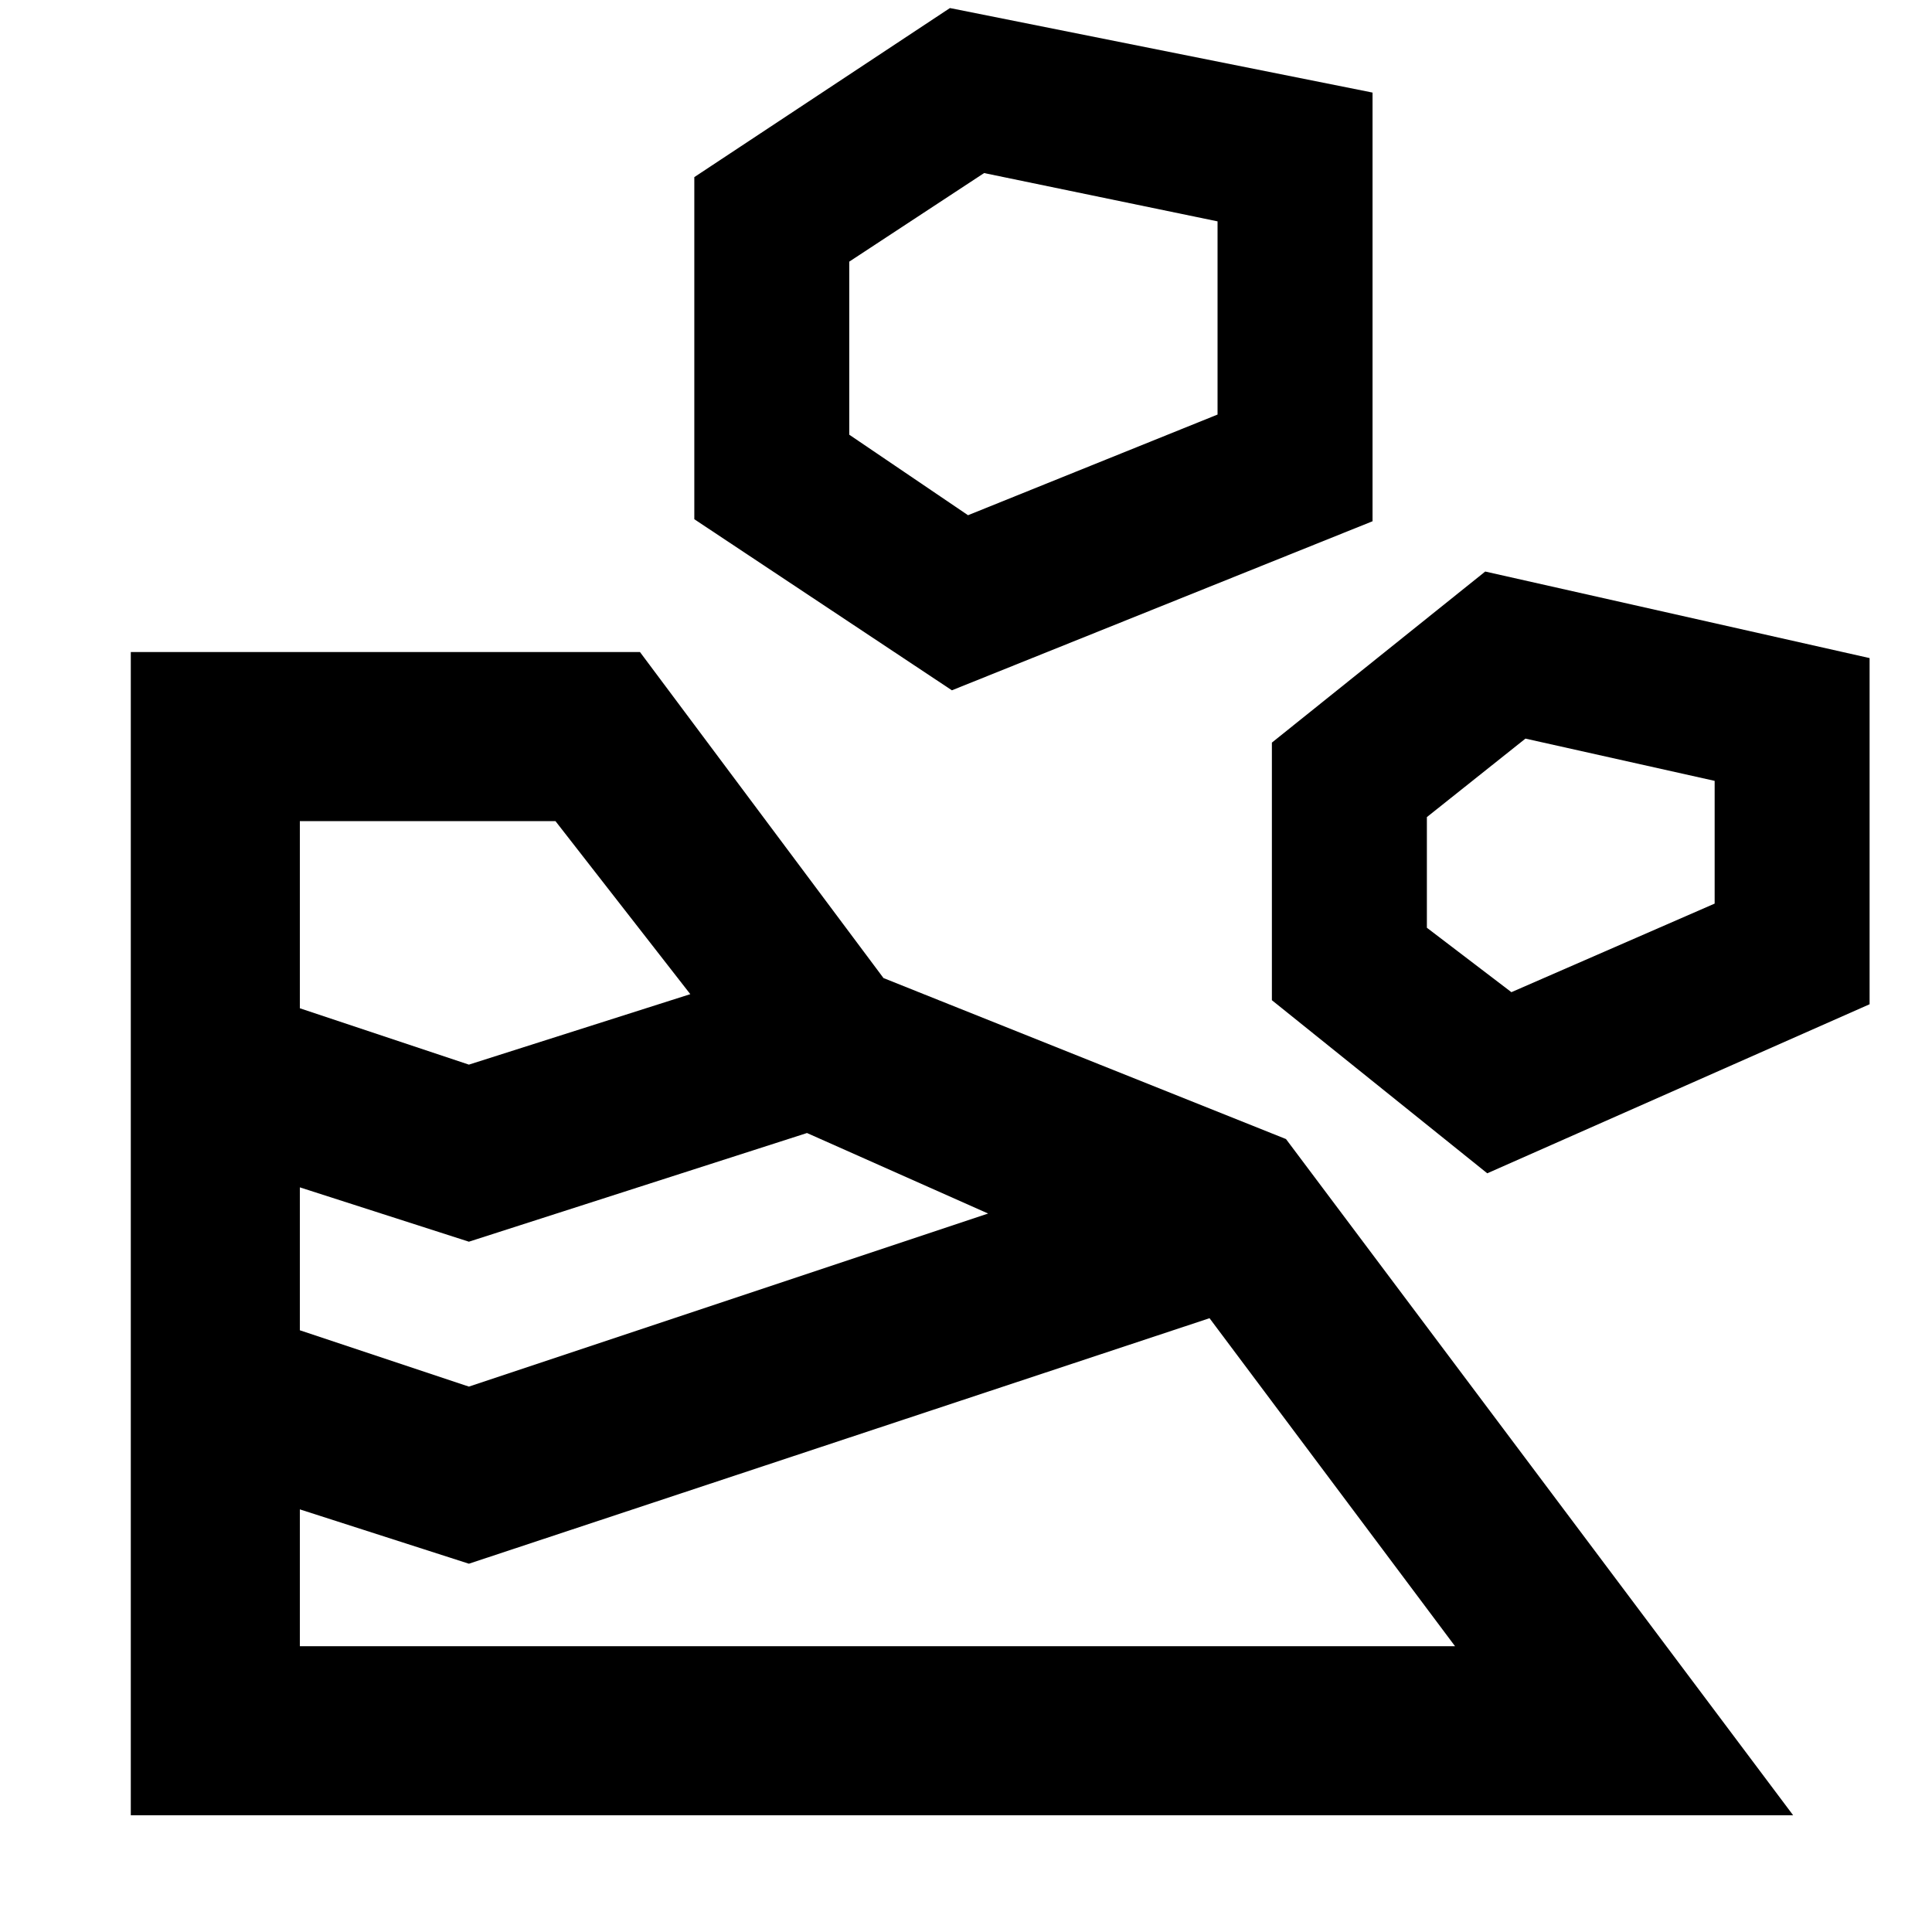 <svg xmlns="http://www.w3.org/2000/svg" height="40" width="40"><path d="M2.708 37.583H37.125L26.625 23.583L18.292 20.25L13.25 13.5H2.708ZM6.208 34.083V31.25L9.708 32.375L25.042 27.292L30.125 34.083ZM9.708 28.708 6.208 27.542V24.583L9.708 25.708L16.708 23.458L20.458 25.125ZM30.792 24.292 38.708 20.792V13.625L30.75 11.833L26.333 15.375V20.708ZM9.708 22.042 6.208 20.875V17H11.5L14.292 20.583ZM31.292 20.542 29.542 19.208V16.917L31.583 15.292L35.5 16.167V18.708ZM19.708 14.292 28.417 10.792V1.917L19.667 0.167L14.375 3.667V10.75ZM20.042 10.667 17.583 9V5.417L20.375 3.583L25.208 4.583V8.583Z"/></svg>